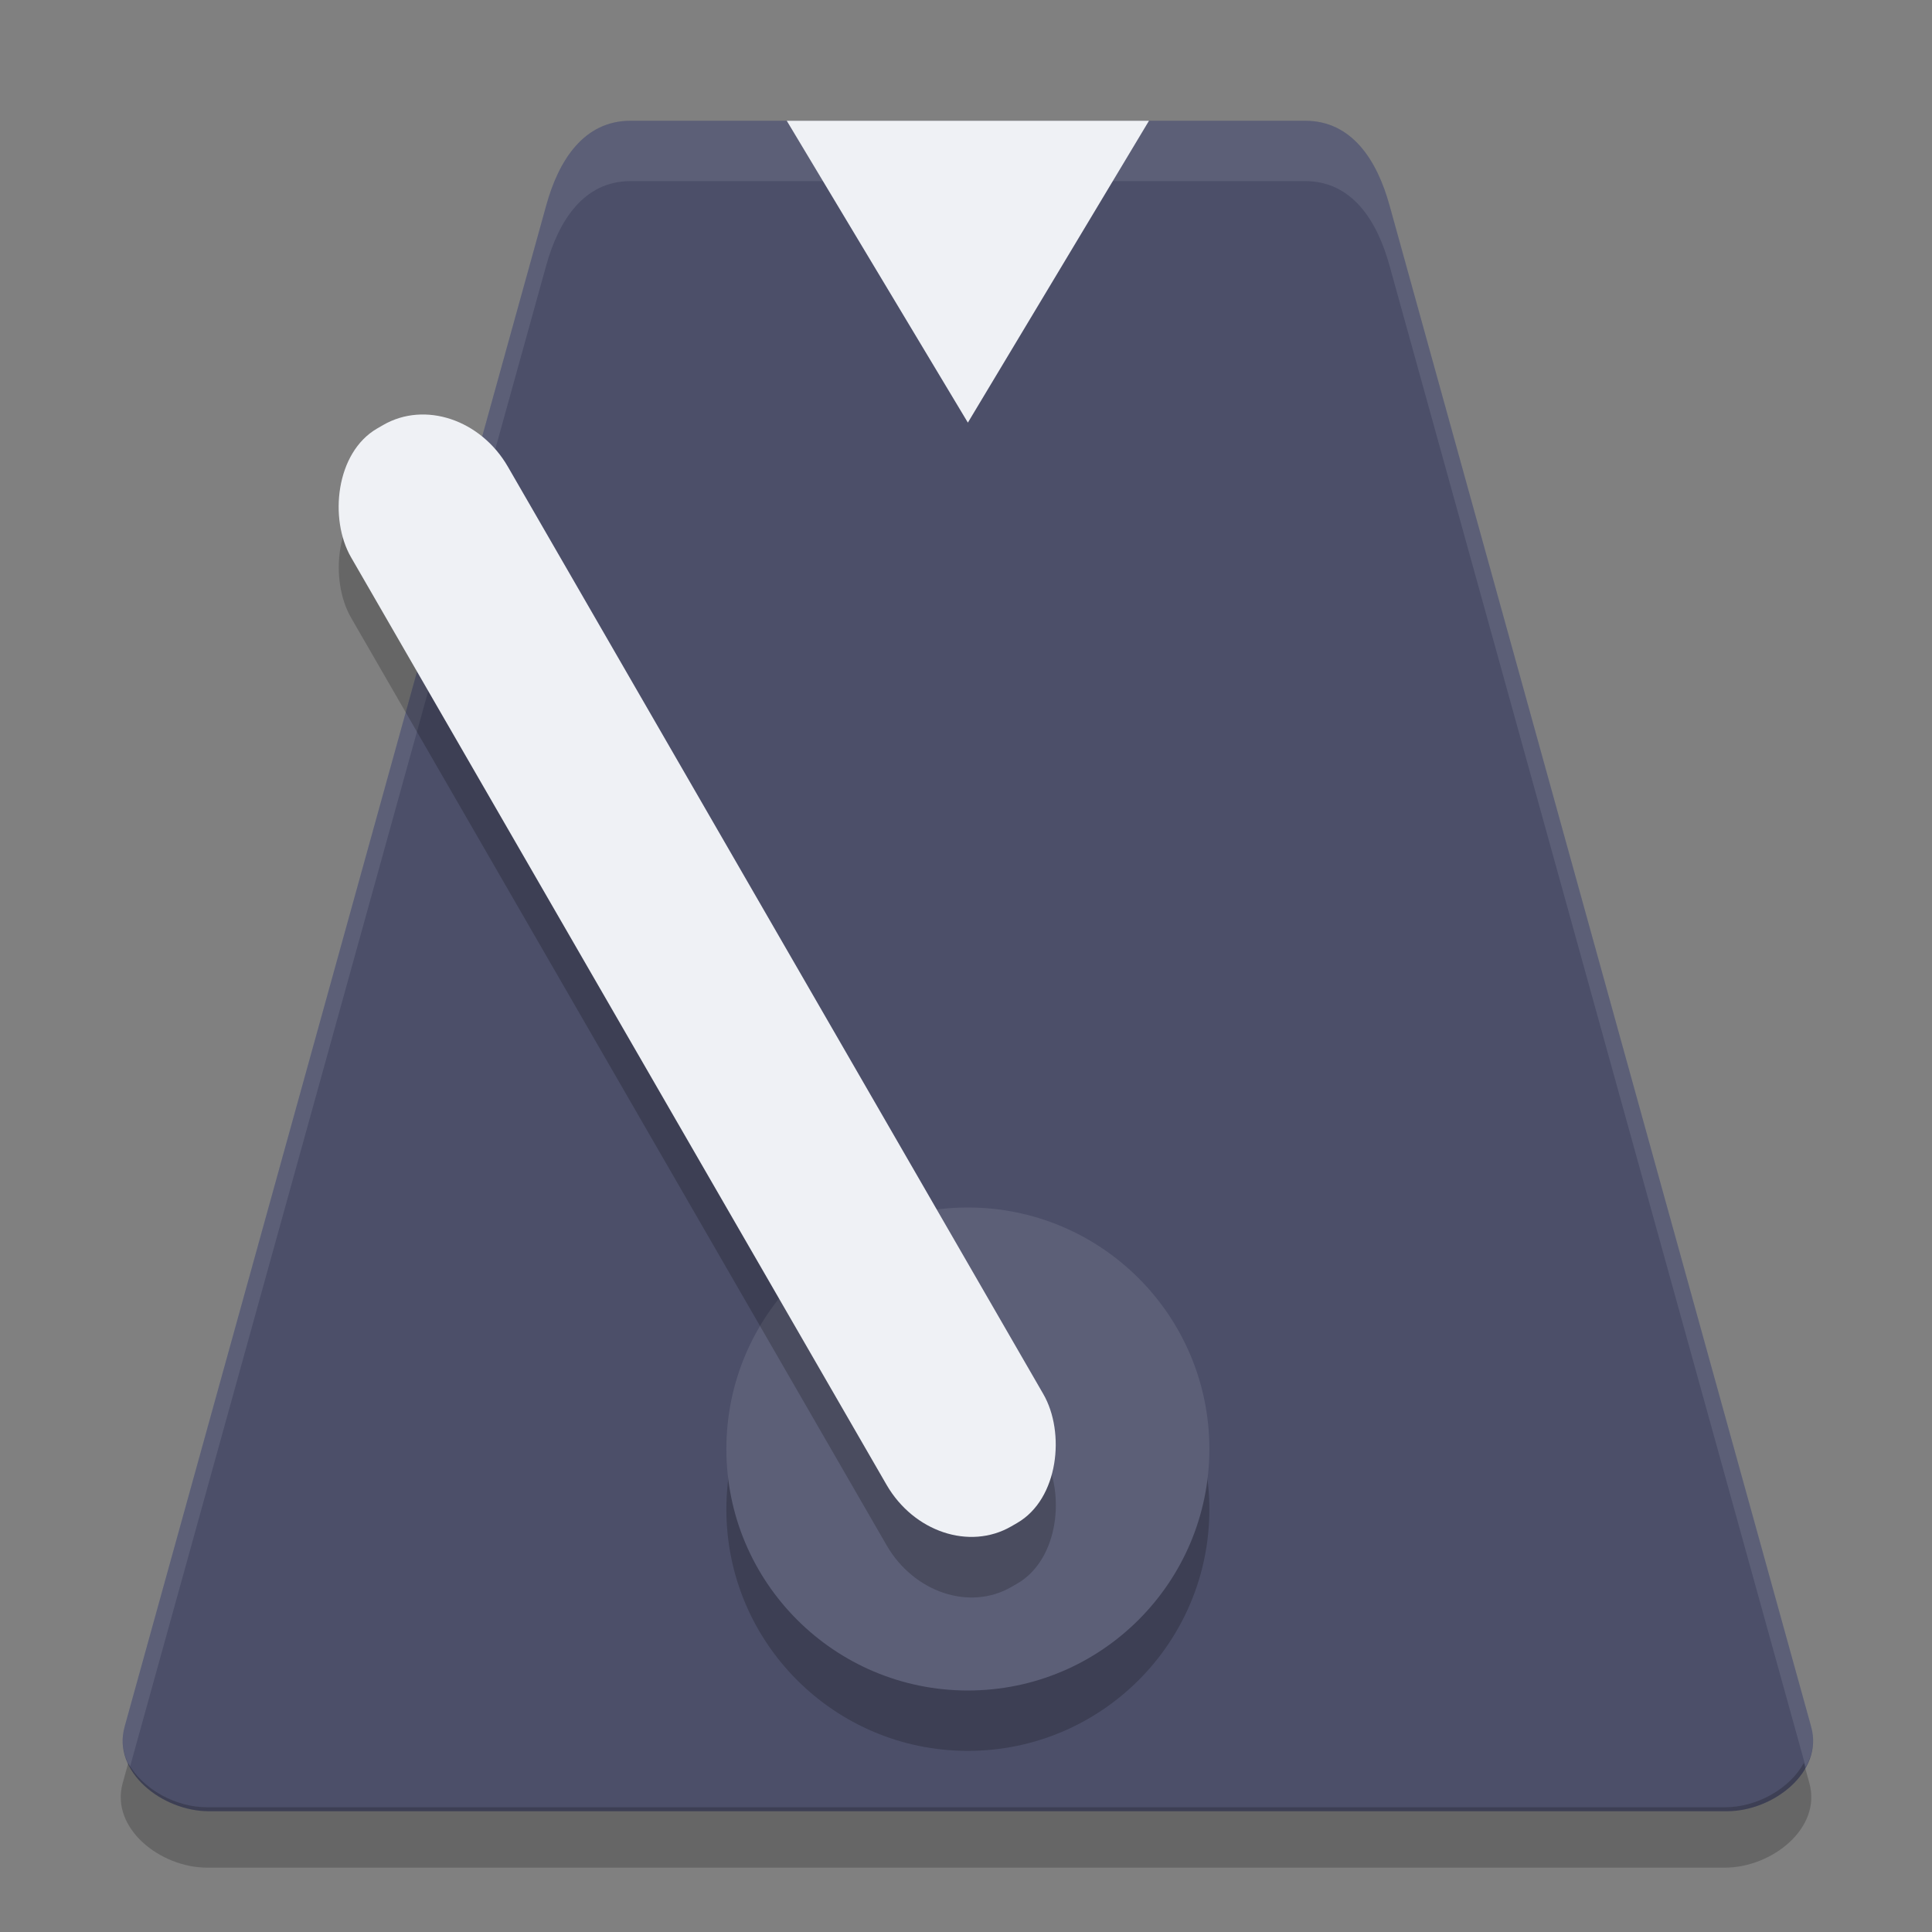 <svg xmlns="http://www.w3.org/2000/svg" width="32" height="32" version="1.1">
 <rect width="100%" height="100%" fill="#808080" stroke="none"/>
 <path style="fill:#4c4f69" d="M 2.063,28.6 9.047,3.4 C 9.254,2.653 9.67,2 10.444,2 h 11.174 c 0.774,0 1.19,0.653 1.397,1.4 l 6.984,25.2 c 0.207,0.747 -0.623,1.4 -1.397,1.4 h -25.142 c -0.774,0 -1.604,-0.653 -1.397,-1.4 z"/>
 <path style="opacity:0.1;fill:#eff1f5" d="m 21.619,2 c 0.774,0 1.189,0.653 1.397,1.4 l 6.984,25.199 c 0.066,0.238 0.018,0.465 -0.092,0.666 l -6.893,-24.865 C 22.809,3.653 22.393,3 21.619,3 h -11.176 c -0.774,0 -1.189,0.653 -1.397,1.4 l -6.893,24.865 c -0.11,-0.201 -0.158,-0.428 -0.092,-0.666 l 6.984,-25.199 C 9.254,2.653 9.669,2 10.443,2 h 11.176 z"/>
 <circle style="opacity:0.2" cx="-16.031" cy="25" r="4" transform="scale(-1,1)"/>
 <circle style="fill:#5c5f77" cx="-16.031" cy="24" r="4" transform="scale(-1,1)"/>
 <rect style="opacity:0.2" width="3" height="21" x="-2.92" y="10.14" rx="1.443" ry="1.631" transform="matrix(-0.866,0.5,0.5,0.866,0,0)"/>
 <rect style="fill:#eff1f5" width="3" height="21" x="-3.42" y="9.27" rx="1.443" ry="1.631" transform="matrix(-0.866,0.5,0.5,0.866,0,0)"/>
 <path style="fill:#eff1f5" d="m 13.031,2 3,5 3,-5 z"/>
 <path style="opacity:0.2" d="m 29.877,29.2 0.092,0.334 c 0.207,0.747 -0.623,1.4 -1.397,1.4 h -25.143 c -0.774,0 -1.604,-0.653 -1.397,-1.4 l 0.092,-0.332 c 0.235,0.428 0.779,0.732 1.305,0.732 h 25.143 c 0.527,0 1.071,-0.305 1.305,-0.734 z"/>
</svg>
